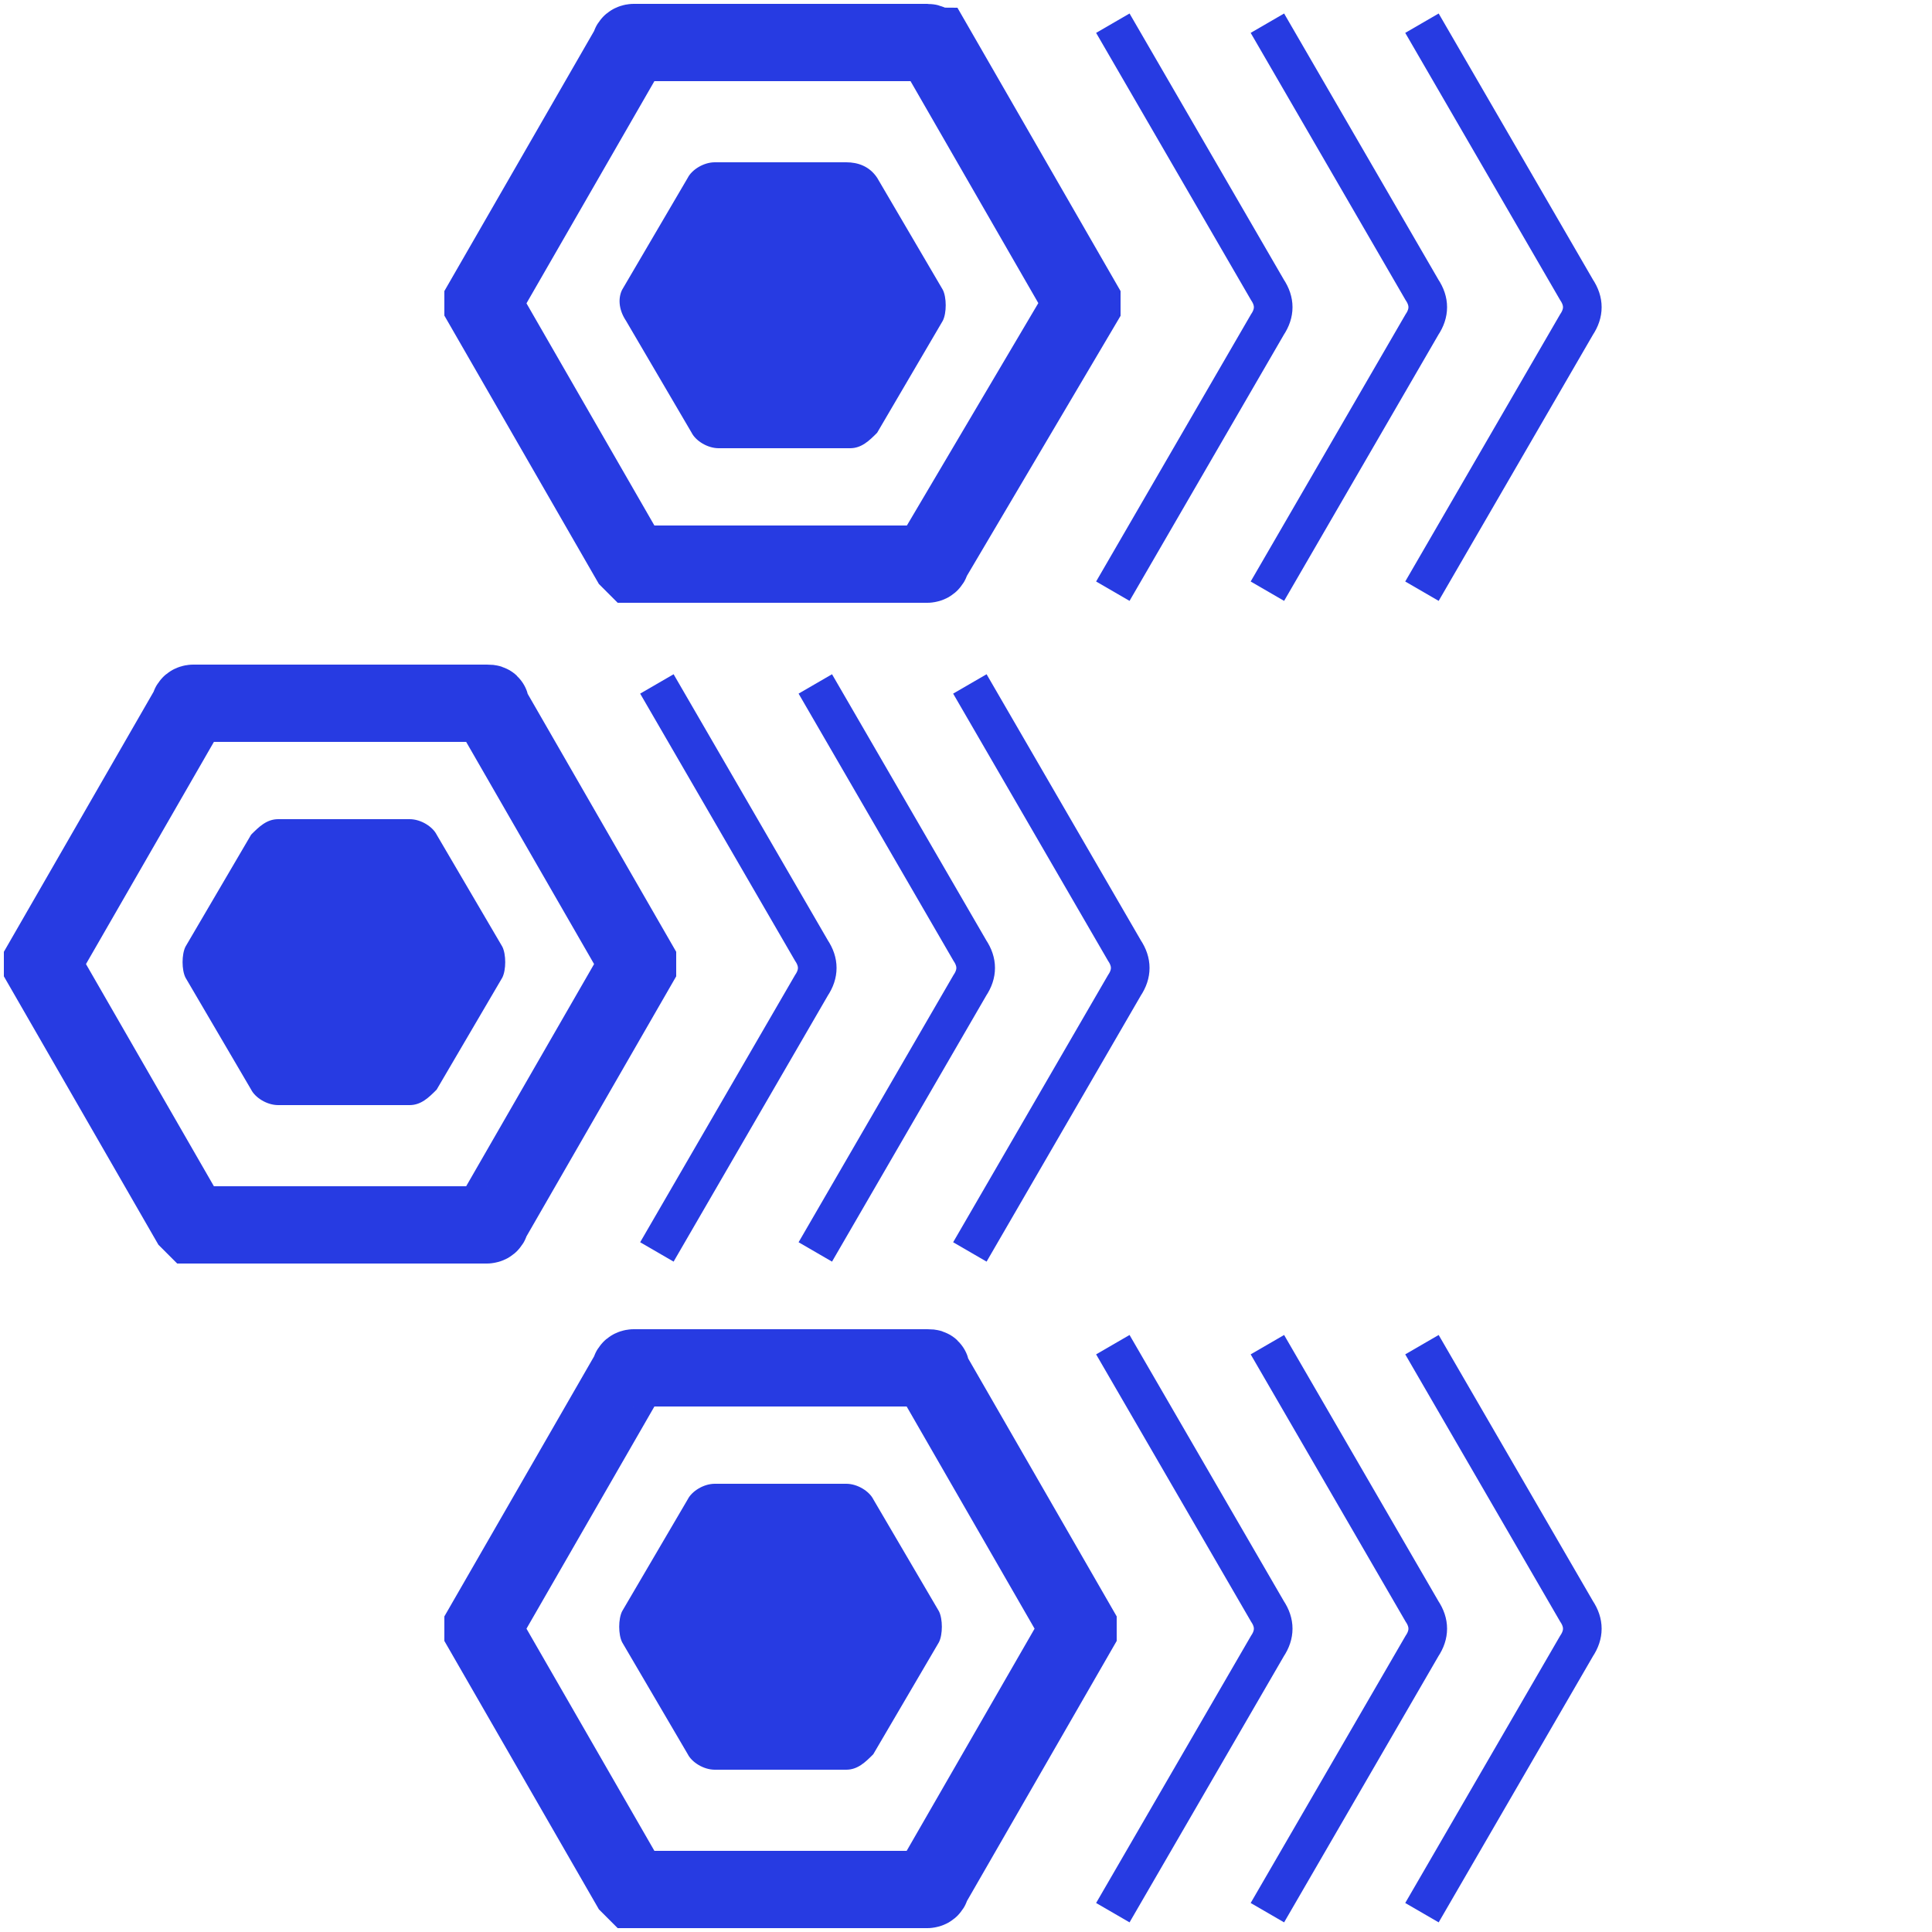<?xml version="1.0" encoding="utf-8"?>
<!-- Generator: Adobe Illustrator 21.0.0, SVG Export Plug-In . SVG Version: 6.00 Build 0)  -->
<svg version="1.1" xmlns="http://www.w3.org/2000/svg" xmlns:xlink="http://www.w3.org/1999/xlink" x="0px" y="0px"
	 viewBox="0 0 50 50" style="enable-background:new 0 0 50 50;" xml:space="preserve">
<style type="text/css">
	.st0{display:none;}
	.st1{display:inline;}
	.st2{fill:#273BE2;}
	.st3{fill:none;stroke:#273BE2;}
	.st4{fill:none;stroke:#273BE2;stroke-width:2;}
</style>
<g id="Layer_1" class="st0">
	<g id="Page-1" class="st1">
		<g id="Group-19">
			<g id="Group-15">
				<path id="Stroke-3" class="st2" d="M32.4,44.8l-12.6-7.3c-0.2-0.1-0.4,0-0.5,0.1c0,0.1,0,0.1,0,0.2v6.9c0,0.3,0.2,0.6,0.4,0.7
					l5.3,3c0.6,0.4,1.4,0.4,2,0l5.4-3.1c0.2-0.1,0.2-0.3,0.1-0.5C32.5,44.9,32.4,44.9,32.4,44.8z"/>
				<path id="Stroke-5" class="st2" d="M46.8,29.4l-12.6,7.5c-0.2,0.1-0.2,0.3-0.1,0.5c0,0.1,0.1,0.1,0.1,0.1l6,3.6
					c0.3,0.2,0.6,0.2,0.8,0l5.3-3.1c0.6-0.4,1-1.1,1-1.8l0-6.4c0-0.2-0.2-0.4-0.4-0.4C47,29.3,46.9,29.3,46.8,29.4z"/>
				<path id="Stroke-7" class="st2" d="M40.2,8.6l0,14.7c0,0.2,0.2,0.4,0.4,0.4c0.1,0,0.1,0,0.2,0l6.2-3.5c0.3-0.2,0.4-0.4,0.4-0.7
					l0-6.2c0-0.7-0.4-1.4-1-1.8l-5.5-3.1c-0.2-0.1-0.4,0-0.5,0.1C40.3,8.5,40.2,8.5,40.2,8.6z"/>
				<path id="Stroke-9" class="st2" d="M19.5,4L32,11.3c0.2,0.1,0.4,0,0.5-0.1c0-0.1,0-0.1,0-0.2V4c0-0.3-0.2-0.6-0.4-0.7l-5.3-3
					c-0.6-0.4-1.4-0.4-2,0l-5.4,3.1c-0.2,0.1-0.2,0.3-0.1,0.5C19.4,3.9,19.4,4,19.5,4z"/>
				<path id="Stroke-11" class="st2" d="M5,20l12.6-7.5c0.2-0.1,0.2-0.3,0.1-0.5c0-0.1-0.1-0.1-0.1-0.1l-6-3.6
					c-0.3-0.2-0.6-0.2-0.8,0l-5.3,3.1c-0.6,0.4-1,1.1-1,1.8l0,6.4c0,0.2,0.2,0.4,0.4,0.4C4.9,20.1,5,20,5,20z"/>
				<path id="Stroke-13" class="st2" d="M11.6,40.3l0-14.7c0-0.2-0.2-0.4-0.4-0.4c-0.1,0-0.1,0-0.2,0l-6.2,3.5
					c-0.3,0.2-0.4,0.4-0.4,0.7l0,6.2c0,0.7,0.4,1.4,1,1.8l5.5,3.1c0.2,0.1,0.4,0,0.5-0.1C11.6,40.4,11.6,40.3,11.6,40.3z"/>
			</g>
			<g id="Group-30" transform="translate(22.318, 25.104)">
				<path id="Stroke-1-Copy-16" class="st2" d="M10.1,3.8L4.7,6.9c-0.4,0.2-0.9,0.2-1.3,0l-5.4-3.1c-0.4-0.2-0.7-0.7-0.7-1.2v-6.3
					c0-0.5,0.3-0.9,0.7-1.2l5.4-3.1c0.4-0.2,0.9-0.2,1.3,0l5.4,3.1c0.4,0.2,0.7,0.7,0.7,1.2v6.3C10.8,3.1,10.5,3.5,10.1,3.8z"/>
			</g>
		</g>
	</g>
</g>
<g id="Layer_2">
	<path id="Stroke-1" class="st3" d="M17,32.4l4-6.9c0.2-0.3,0.2-0.6,0-0.9l-4-6.9"/>
	<path id="Stroke-3_1_" class="st3" d="M21.1,32.4l4-6.9c0.2-0.3,0.2-0.6,0-0.9l-4-6.9"/>
	<path id="Stroke-5_1_" class="st3" d="M25.1,32.4l4-6.9c0.2-0.3,0.2-0.6,0-0.9l-4-6.9"/>
	<path id="Stroke-7_1_" class="st3" d="M28.8,15.3l4-6.9c0.2-0.3,0.2-0.6,0-0.9l-4-6.9"/>
	<path id="Stroke-9_1_" class="st3" d="M32.8,15.3l4-6.9c0.2-0.3,0.2-0.6,0-0.9l-4-6.9"/>
	<path id="Stroke-11_1_" class="st3" d="M36.8,15.3l4-6.9c0.2-0.3,0.2-0.6,0-0.9l-4-6.9"/>
	<path id="Stroke-13_1_" class="st4" d="M24,1.1h-7.6c0,0-0.1,0-0.1,0.1l-3.8,6.6c0,0,0,0.1,0,0.1l3.8,6.6c0,0,0.1,0.1,0.1,0.1H24
		c0,0,0.1,0,0.1-0.1L28,7.9c0,0,0-0.1,0-0.1l-3.8-6.6C24.1,1.2,24.1,1.1,24,1.1z"/>
	<path id="Stroke-15" class="st4" d="M12.6,18.2H5c0,0-0.1,0-0.1,0.1l-3.8,6.6c0,0,0,0.1,0,0.1l3.8,6.6c0,0,0.1,0.1,0.1,0.1h7.6
		c0,0,0.1,0,0.1-0.1l3.8-6.6c0,0,0-0.1,0-0.1l-3.8-6.6C12.7,18.2,12.7,18.2,12.6,18.2z"/>
	<path id="Fill-17" class="st2" d="M21.9,4.2h-3.4c-0.3,0-0.6,0.2-0.7,0.4l-1.7,2.9C16,7.7,16,8,16.2,8.3l1.7,2.9
		c0.1,0.2,0.4,0.4,0.7,0.4h3.4c0.3,0,0.5-0.2,0.7-0.4l1.7-2.9c0.1-0.2,0.1-0.6,0-0.8l-1.7-2.9C22.5,4.3,22.2,4.2,21.9,4.2"/>
	<path id="Stroke-19" class="st3" d="M28.8,49.5l4-6.9c0.2-0.3,0.2-0.6,0-0.9l-4-6.9"/>
	<path id="Stroke-21" class="st3" d="M32.8,49.5l4-6.9c0.2-0.3,0.2-0.6,0-0.9l-4-6.9"/>
	<path id="Stroke-23" class="st3" d="M36.8,49.5l4-6.9c0.2-0.3,0.2-0.6,0-0.9l-4-6.9"/>
	<path id="Stroke-25" class="st4" d="M24,35.4h-7.6c0,0-0.1,0-0.1,0.1l-3.8,6.6c0,0,0,0.1,0,0.1l3.8,6.6c0,0,0.1,0.1,0.1,0.1H24
		c0,0,0.1,0,0.1-0.1l3.8-6.6c0,0,0-0.1,0-0.1l-3.8-6.6C24.1,35.4,24.1,35.4,24,35.4z"/>
	<path id="Fill-27" class="st2" d="M21.9,38.4h-3.4c-0.3,0-0.6,0.2-0.7,0.4l-1.7,2.9c-0.1,0.2-0.1,0.6,0,0.8l1.7,2.9
		c0.1,0.2,0.4,0.4,0.7,0.4h3.4c0.3,0,0.5-0.2,0.7-0.4l1.7-2.9c0.1-0.2,0.1-0.6,0-0.8l-1.7-2.9C22.5,38.6,22.2,38.4,21.9,38.4"/>
	<path id="Fill-29" class="st2" d="M7.2,21.2c-0.3,0-0.5,0.2-0.7,0.4l-1.7,2.9c-0.1,0.2-0.1,0.6,0,0.8l1.7,2.9
		c0.1,0.2,0.4,0.4,0.7,0.4h3.4c0.3,0,0.5-0.2,0.7-0.4l1.7-2.9c0.1-0.2,0.1-0.6,0-0.8l-1.7-2.9c-0.1-0.2-0.4-0.4-0.7-0.4H7.2z"/>
</g>
</svg>
